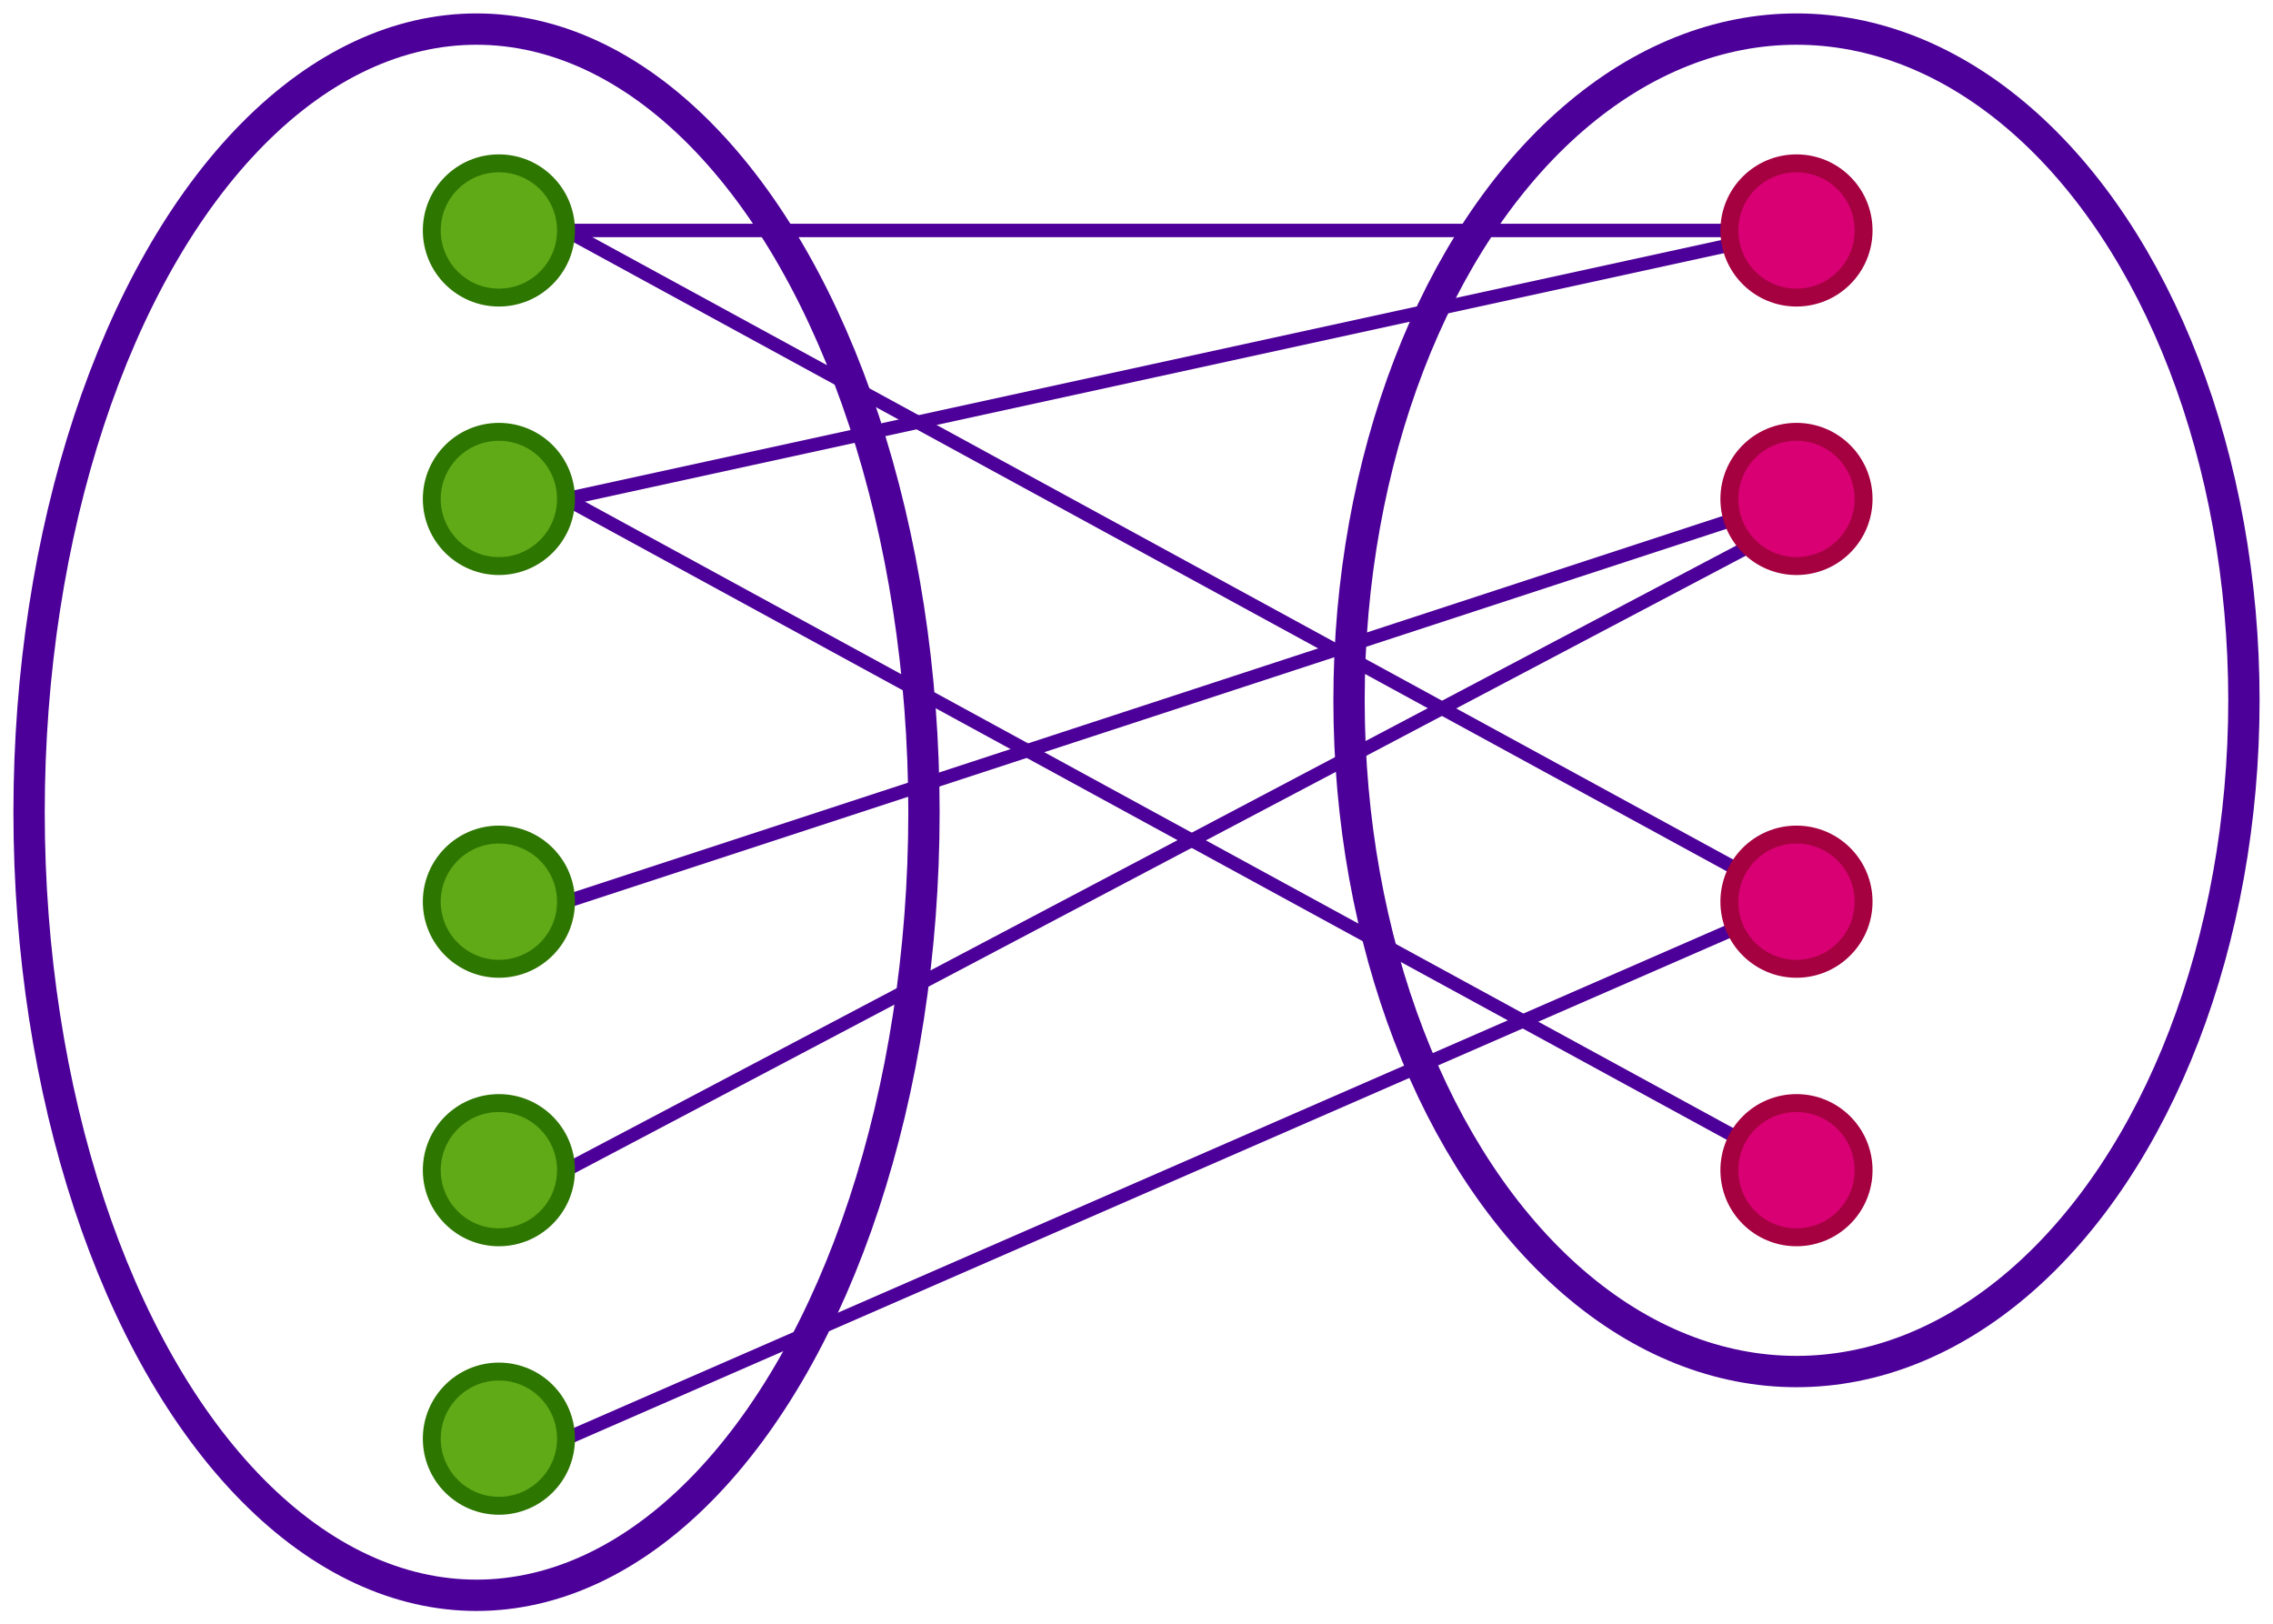 <?xml version="1.0" encoding="UTF-8"?>
<!-- Do not edit this file with editors other than diagrams.net -->
<!DOCTYPE svg PUBLIC "-//W3C//DTD SVG 1.1//EN" "http://www.w3.org/Graphics/SVG/1.1/DTD/svg11.dtd">
<svg xmlns="http://www.w3.org/2000/svg" xmlns:xlink="http://www.w3.org/1999/xlink" version="1.1" width="508" height="363" viewBox="-0.5 -0.5 508 363" content="&lt;mxfile host=&quot;Electron&quot; modified=&quot;2022-05-15T21:04:12.076Z&quot; agent=&quot;5.0 (Windows NT 10.0; Win64; x64) AppleWebKit/537.36 (KHTML, like Gecko) draw.io/16.0.2 Chrome/96.0.466.55 Electron/16.0.5 Safari/537.36&quot; etag=&quot;uF5b7KCtW1PLz7GQG9ti&quot; version=&quot;16.0.2&quot; type=&quot;device&quot; pages=&quot;3&quot;&gt;&lt;diagram id=&quot;E24KhZDyWd663d2NTSz5&quot; name=&quot;m-coloring&quot;&gt;7Ztdc+IgFIZ/jZftQDDGXFpb2/3+6HTbXu1Qg5othgxijfvrlyjRRGONugrt4I3hBAhwXh8OEGuoPUyuOY4HX1hAaM0BQVJDlzXHgRA48iu1TOeWZsOdG/o8DFSmpeE2/EuUESjrOAzIqJBRMEZFGBeNXRZFpCsKNsw5mxSz9RgtPjXGfbJmuO1ium69DwMxUL1wvKX9hoT9QfZk2PDnd4Y4y6x6MhrggE1yJnRVQ23OmJhfDZM2oengZePyFXV+8Ynzm8Y3P886LRg/fv9wNq+ss0uRRRc4icTeVQtw/40m159aNPlx13wQH7vo7qypuiam2XiRQA6fSkYskl8XsuNxmlQuYlzaOBtHAUmrBjLFuBiwPosw/cxYLI1QGv8QIaZKEHgsmDQNxJCquyQJxUPu+lFVlV5fJvnENEtEgk/TIuDczZKPWQ1pYllslsrKUfxE6AXuPvdnjW4zmvbgMiA9PKZyPC96LBIdPAxpWuKG0Bciwi5WN1QHHKTSWfGagzodID+z5wWtVKrLIZOWTkipasFIcPZMciXrbQB8f3EnE2b6jLlDUi+s6HeL81W+ERvzLnklX139BjHvk1frcxYSl2wgbEjkmMqCnFAswpdi67D6kfYX+ZZClBdKiztIXrXyBdOxetK6UCmVDEkHezIIBbmN8azfE4mxotLwKJ6DpRcmqWK3ubU3+5S5DYDGVauz5rZ6Wof0di4nfMKQOAt3VvXeC+GCJLmhXR9/dRe5ikoKy6ih0pMl5JAyDXJ8y2yHeKyUJA3tJFFYUCyBFVmSJwmwJNmBJM2qJPF0kqRpJElaLgB1UIUkQRMADx2RJH4RJA7QDBJfP0h2D0ngOUSogJJzr+Ftwcks9Z3wUA4c4ZYxG6OQCpDJReQaIJM101JmY7zi+wXMQF8zZiBc99Ab4EyRMe4WwliYFPK5FWHSPBFLyoWpfwLMr8ltHK1DlqXKQFqnONfIKc6gJTn0ViJpqHmK84wCyXJ5vhNK7By3G0y8inNcXStMPCNh4lx6DVApXm4A7EPvmDCpG7a/52qHST5crhiVFMNlC5IdQJKdehkTLL/aSguSTSBxVg4KtK+769pBcnhUYo8cN6Ck3OUVSXKyI8fyVuo/Cwf7CNNuCZ1Cmq5Wab6vSW5t8qrq0M27y45hS+/s+cYch9tXa44PE+POqsqlacBKbq83NYrStKu5A6WpdYu5XJlv9R0iq8zjK/NU+5WvNdKwAGzv4/3/H4Ct7jJA3duVEGlniT1FPSVHUMXgSytHkJEcMWght/o2ItL9NiIs8ZDBMYllwlrMYNIbyuUSM+ycfo+pyu4THCjLzdt+ulT5zv6Bc4SpChg2VTn69xz3CXntjuPxF89HOliTyeXfX2f3cn8iRlf/AA==&lt;/diagram&gt;&lt;diagram id=&quot;rJRVa3TOxFtvQPzPm_9Q&quot; name=&quot;biparite-1&quot;&gt;7Vpbc6IwGP01PnYnEAR5rFrX2Ut3djq7vbxlJQLbSJgYC/bXbwIJSLH1MrXgLD44fCcXkpzD+SDQg6NF+pmhOPhOPUx6JvDSHhz3TNOGQPxLYJ0DlmvlgM9CL4eMErgJn7ECVTt/FXp4WanIKSU8jKvgjEYRnvEKhhijSbXanJLqWWPk4xpwM0Okjt6GHg9ydGA6JT7FoR/oMxu2m5cskK6sZrIMkEeTDQhe9eCIUcrzo0U6wkSunV6Xh7v44XFw/4Mmv6/tMWbjS/P5Iu9sckiTYgoMR/zoruEo4tfTiy8PP6fPk6H71Ux+rS6gIvMJkZVaMDVZvtYrKLoRZIlgmAQhxzcxmsmSRMhFYAFfEBEZ4nBOIz5Bi5BIqUwxecI8nCFVoJRhQhWPKKEsOwGcTID4STwkROMRjeQpl5zRx4I5p0A2mlsjAFxXlKipYMZx+oL8HStnFHSKywDTBeZsLdqpXqDdz/tRl4CrBJGUejKBwoINLUENIqVhv+i65EkcKKoOoa3f0baTNgccx1r/ZKzZdZI8YVYq1EsXoFiGyhDlcg0ZXUUeln3L9aaMB9SnESLfKI0Vi38x52vFFlpxWuUYpyG/2zi+l1196qtonKqes2Ctg0hM+m4z2Gglw7JZFul2BP3BZIhmj342bE25h+doRfh7CA5H3qVMDeWiCWQSSjayEbyutaouYaE+ycMR2hNc0hWb4bdIVzkPMR/zt+qB7WJmmCAePlVH9/7SdM5Kmp3EjpKY2ajE3jFloWWc3yvOw1Rqbxet8+y3jTZz7NgA1GizXqQ1UdMGyDWcE+Yrw64mLMOsZyy49TbjVIwNOlM4W1PQz19tTzxup7H/QGOwSY3pYXapZ+/UM2g49VigzlBnC2diC3pvbbctvKLKj7EFPczOFva1hWJLpTFbMOoMtdgWtu+gGN3+ySFmMjgPMxl0ZnKYmUDYtJlsYajFZtLZQuV6c/e1hUY3vfQwO1vY2xa2vKf52F2vdj4tXvYBsPaizBsA4MATUmb127ZRaXSUHUhZ0w/40OwoO4yyxh++YDvf4LSYshPe4oqw/PIoK9v4fAte/QM=&lt;/diagram&gt;&lt;diagram id=&quot;aZPg054Mo5AQaUiI61ij&quot; name=&quot;biparite-2&quot;&gt;7VrbctowEP0aHtuRLV/wYwIhtNPLA9Np0jcVC9uNsDxCYNOvr2SvsA0JCZlkDB3zgvdodds9OjvWeIBHy+JWkCz+ykPKBjYKiwEeD2zbspCt/jSyrZCh51ZAJJIQnGpglvylACJA10lIVy1HyTmTSdYG5zxN6Vy2MCIEz9tuC87as2YkogfAbE7YIfozCWUMu7D9Gp/SJIrNzJYXVC1LYpxhJ6uYhDxvQPhmgEeCc1k9LYsRZTp4Ji7h7ZR8T6nIV7/yK/zj87dP1uhDNdjklC67LQiayrcd2oGtya2JFw1V+MBMear+rtXGM21CirhQmODrNKR6aKQsLmTMI54S9oXzTIGWAv9QKbdACLKWXEGxXDJopUUi7xrP93qojy5Y4wJGLo2tMVIptndNo9FLm3W30jL9GPlN2TWZP0Tlskec6T2MQ7oga6Yier3gqZyQZcJ0jyllGyqTOYEG2IKNwTbdBzaeTJD6lfOFV5qsddAUMkkYgxWspOAPtNHTGSEUBLsWQ009R5USnYc9Bj+TfvBb8bWY0yN+HpxCIiJ6dDxvR3KlDpQvqYqp6igoIzLZtFdH4JhGO7+aiuoB2HgCM92LYmbPsFcxbNglw2CVG8LWMNMh5RhTdUoHO48TSWcZKfedq1LZ5gxZZVXxWiSF5t5zaV2Uv8fSZo99D6GDtDl6DJXthqeHSGD5u3RuqJC0eEVCD+MPo3guVD4o/bYHdl4XUgxQ3KihBnvzjPm9JlysJgQXUXWGPcP+f4YFXTIs6KvO8apjB+2qY9kdVx3zJtuLwgWKgmXuHJ5VBb9LVTDL7GXhKVlwh21ZwE7XsvBIhs5YFh6/O7H6m5NTxARfhpjgXkyOi4mz92brWF2LyWVdxPay0PJzXyoLnd53mWX2svCULGC8d+HVuSyc5x3llYuQ86KUhUOEfPyOKdtX8u7fFv0+ZaedMtz5KRv2KTvtlNl+1yk7z2u0M0rZ7rOF9z9lyqy/gijbGt+S4Jt/&lt;/diagram&gt;&lt;/mxfile&gt;"><defs><filter id="dropShadow"><feGaussianBlur in="SourceAlpha" stdDeviation="1.7" result="blur"/><feOffset in="blur" dx="3" dy="3" result="offsetBlur"/><feFlood flood-color="#3D4574" flood-opacity="0.4" result="offsetColor"/><feComposite in="offsetColor" in2="offsetBlur" operator="in" result="offsetBlur"/><feBlend in="SourceGraphic" in2="offsetBlur"/></filter></defs><g filter="url(#dropShadow)"><ellipse cx="398" cy="153" rx="100" ry="150" fill="none" stroke="#4c0099" stroke-width="7" pointer-events="all"/><ellipse cx="103" cy="178" rx="100" ry="175" fill="none" stroke="#4c0099" stroke-width="7" pointer-events="all"/><path d="M 123 48 L 383 48" fill="none" stroke="#4c0099" stroke-width="3" stroke-miterlimit="10" pointer-events="stroke"/><path d="M 123 48 L 384.83 190.82" fill="none" stroke="#4c0099" stroke-width="3" stroke-miterlimit="10" pointer-events="stroke"/><ellipse cx="108" cy="48" rx="15" ry="15" fill="#60a917" stroke="#2d7600" stroke-width="4" pointer-events="all"/><path d="M 123 108 L 383.35 51.2" fill="none" stroke="#4c0099" stroke-width="3" stroke-miterlimit="10" pointer-events="stroke"/><path d="M 123 108 L 384.83 250.82" fill="none" stroke="#4c0099" stroke-width="3" stroke-miterlimit="10" pointer-events="stroke"/><ellipse cx="108" cy="108" rx="15" ry="15" fill="#60a917" stroke="#2d7600" stroke-width="4" pointer-events="all"/><path d="M 123 198 L 383.74 112.65" fill="none" stroke="#4c0099" stroke-width="3" stroke-miterlimit="10" pointer-events="stroke"/><ellipse cx="108" cy="198" rx="15" ry="15" fill="#60a917" stroke="#2d7600" stroke-width="4" pointer-events="all"/><path d="M 123 258 L 387.39 118.61" fill="none" stroke="#4c0099" stroke-width="3" stroke-miterlimit="10" pointer-events="stroke"/><ellipse cx="108" cy="258" rx="15" ry="15" fill="#60a917" stroke="#2d7600" stroke-width="4" pointer-events="all"/><path d="M 123 318 L 384.25 204" fill="none" stroke="#4c0099" stroke-width="3" stroke-miterlimit="10" pointer-events="stroke"/><ellipse cx="108" cy="318" rx="15" ry="15" fill="#60a917" stroke="#2d7600" stroke-width="4" pointer-events="all"/><ellipse cx="398" cy="48" rx="15" ry="15" fill="#d80073" stroke="#a50040" stroke-width="4" pointer-events="all"/><ellipse cx="398" cy="108" rx="15" ry="15" fill="#d80073" stroke="#a50040" stroke-width="4" pointer-events="all"/><ellipse cx="398" cy="198" rx="15" ry="15" fill="#d80073" stroke="#a50040" stroke-width="4" pointer-events="all"/><ellipse cx="398" cy="258" rx="15" ry="15" fill="#d80073" stroke="#a50040" stroke-width="4" pointer-events="all"/></g></svg>